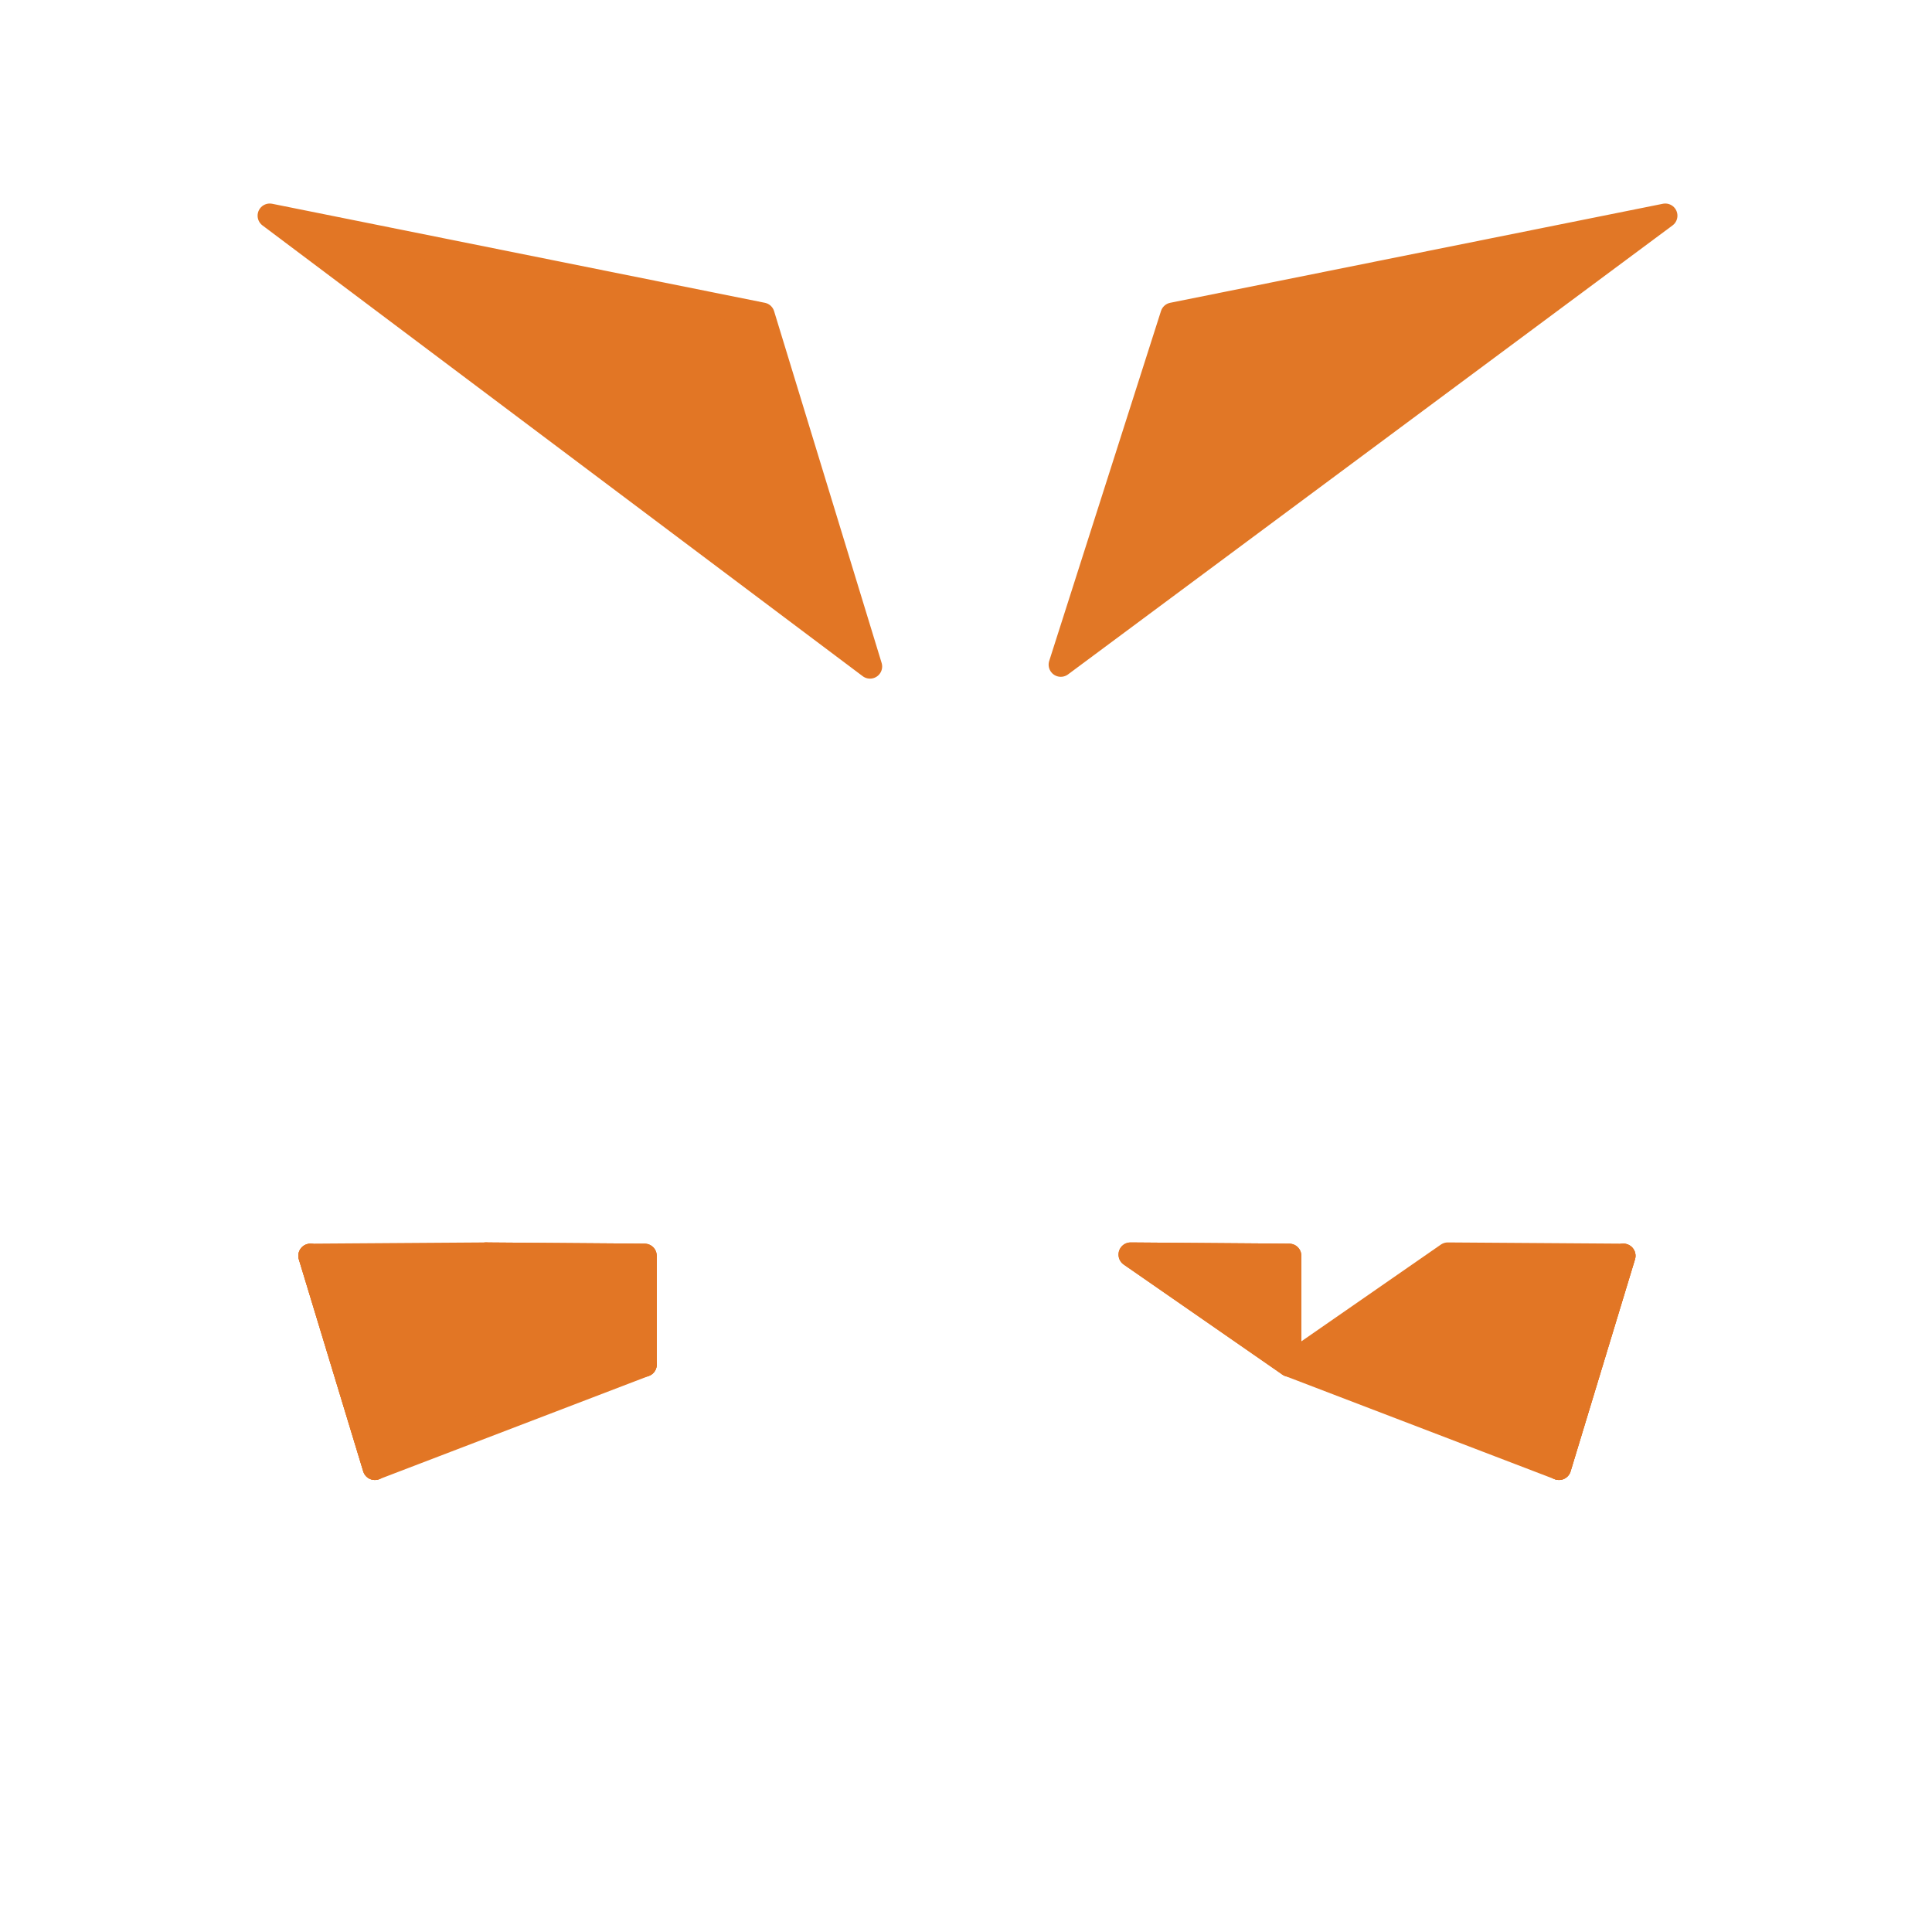 <?xml version="1.0" encoding="UTF-8"?>
<svg width="318" height="318" viewBox="0 0 318 318" fill="none" xmlns="http://www.w3.org/2000/svg">
  <path d="M274.1 35.5L174.6 109.4L193 51.8L274.1 35.5Z" fill="#E17726" stroke="#E17726" stroke-width="4" stroke-linecap="round" stroke-linejoin="round"/>
  <path d="M44.4 35.5L143.2 109.7L125.5 51.8L44.4 35.5Z" fill="#E27625" stroke="#E27625" stroke-width="4" stroke-linecap="round" stroke-linejoin="round"/>
  <path d="M238.3 206.5L212.2 224.6L256.6 241.6L267.2 206.7L238.3 206.5Z" fill="#E27625" stroke="#E27625" stroke-width="4" stroke-linecap="round" stroke-linejoin="round"/>
  <path d="M51.1 206.7L61.7 241.6L106.1 224.6L80 206.5L51.1 206.7Z" fill="#E27625" stroke="#E27625" stroke-width="4" stroke-linecap="round" stroke-linejoin="round"/>
  <path d="M106.1 224.6L80 206.5L106.1 206.7L106.1 224.6Z" fill="#E27625" stroke="#E27625" stroke-width="4" stroke-linecap="round" stroke-linejoin="round"/>
  <path d="M212.2 224.6L186.1 206.5L212.2 206.7L212.2 224.6Z" fill="#E27625" stroke="#E27625" stroke-width="4" stroke-linecap="round" stroke-linejoin="round"/>
  <path d="M106.1 224.6L80 206.5L106.1 206.7L106.1 224.6Z" fill="#E27625" stroke="#E27625" stroke-width="4" stroke-linecap="round" stroke-linejoin="round"/>
  <path d="M212.2 224.6L186.1 206.5L212.2 206.7L212.2 224.6Z" fill="#E27625" stroke="#E27625" stroke-width="4" stroke-linecap="round" stroke-linejoin="round"/>
  <path d="M267.2 206.7L256.6 241.6L267.2 206.7Z" fill="#E27625" stroke="#E27625" stroke-width="4" stroke-linecap="round" stroke-linejoin="round"/>
  <path d="M51.1 206.7L61.7 241.6L51.1 206.7Z" fill="#E27625" stroke="#E27625" stroke-width="4" stroke-linecap="round" stroke-linejoin="round"/>
  <path d="M267.2 206.7L256.6 241.6L267.2 206.7Z" fill="#E27625" stroke="#E27625" stroke-width="4" stroke-linecap="round" stroke-linejoin="round"/>
  <path d="M51.1 206.7L61.7 241.6L51.1 206.7Z" fill="#E27625" stroke="#E27625" stroke-width="4" stroke-linecap="round" stroke-linejoin="round"/>
</svg> 